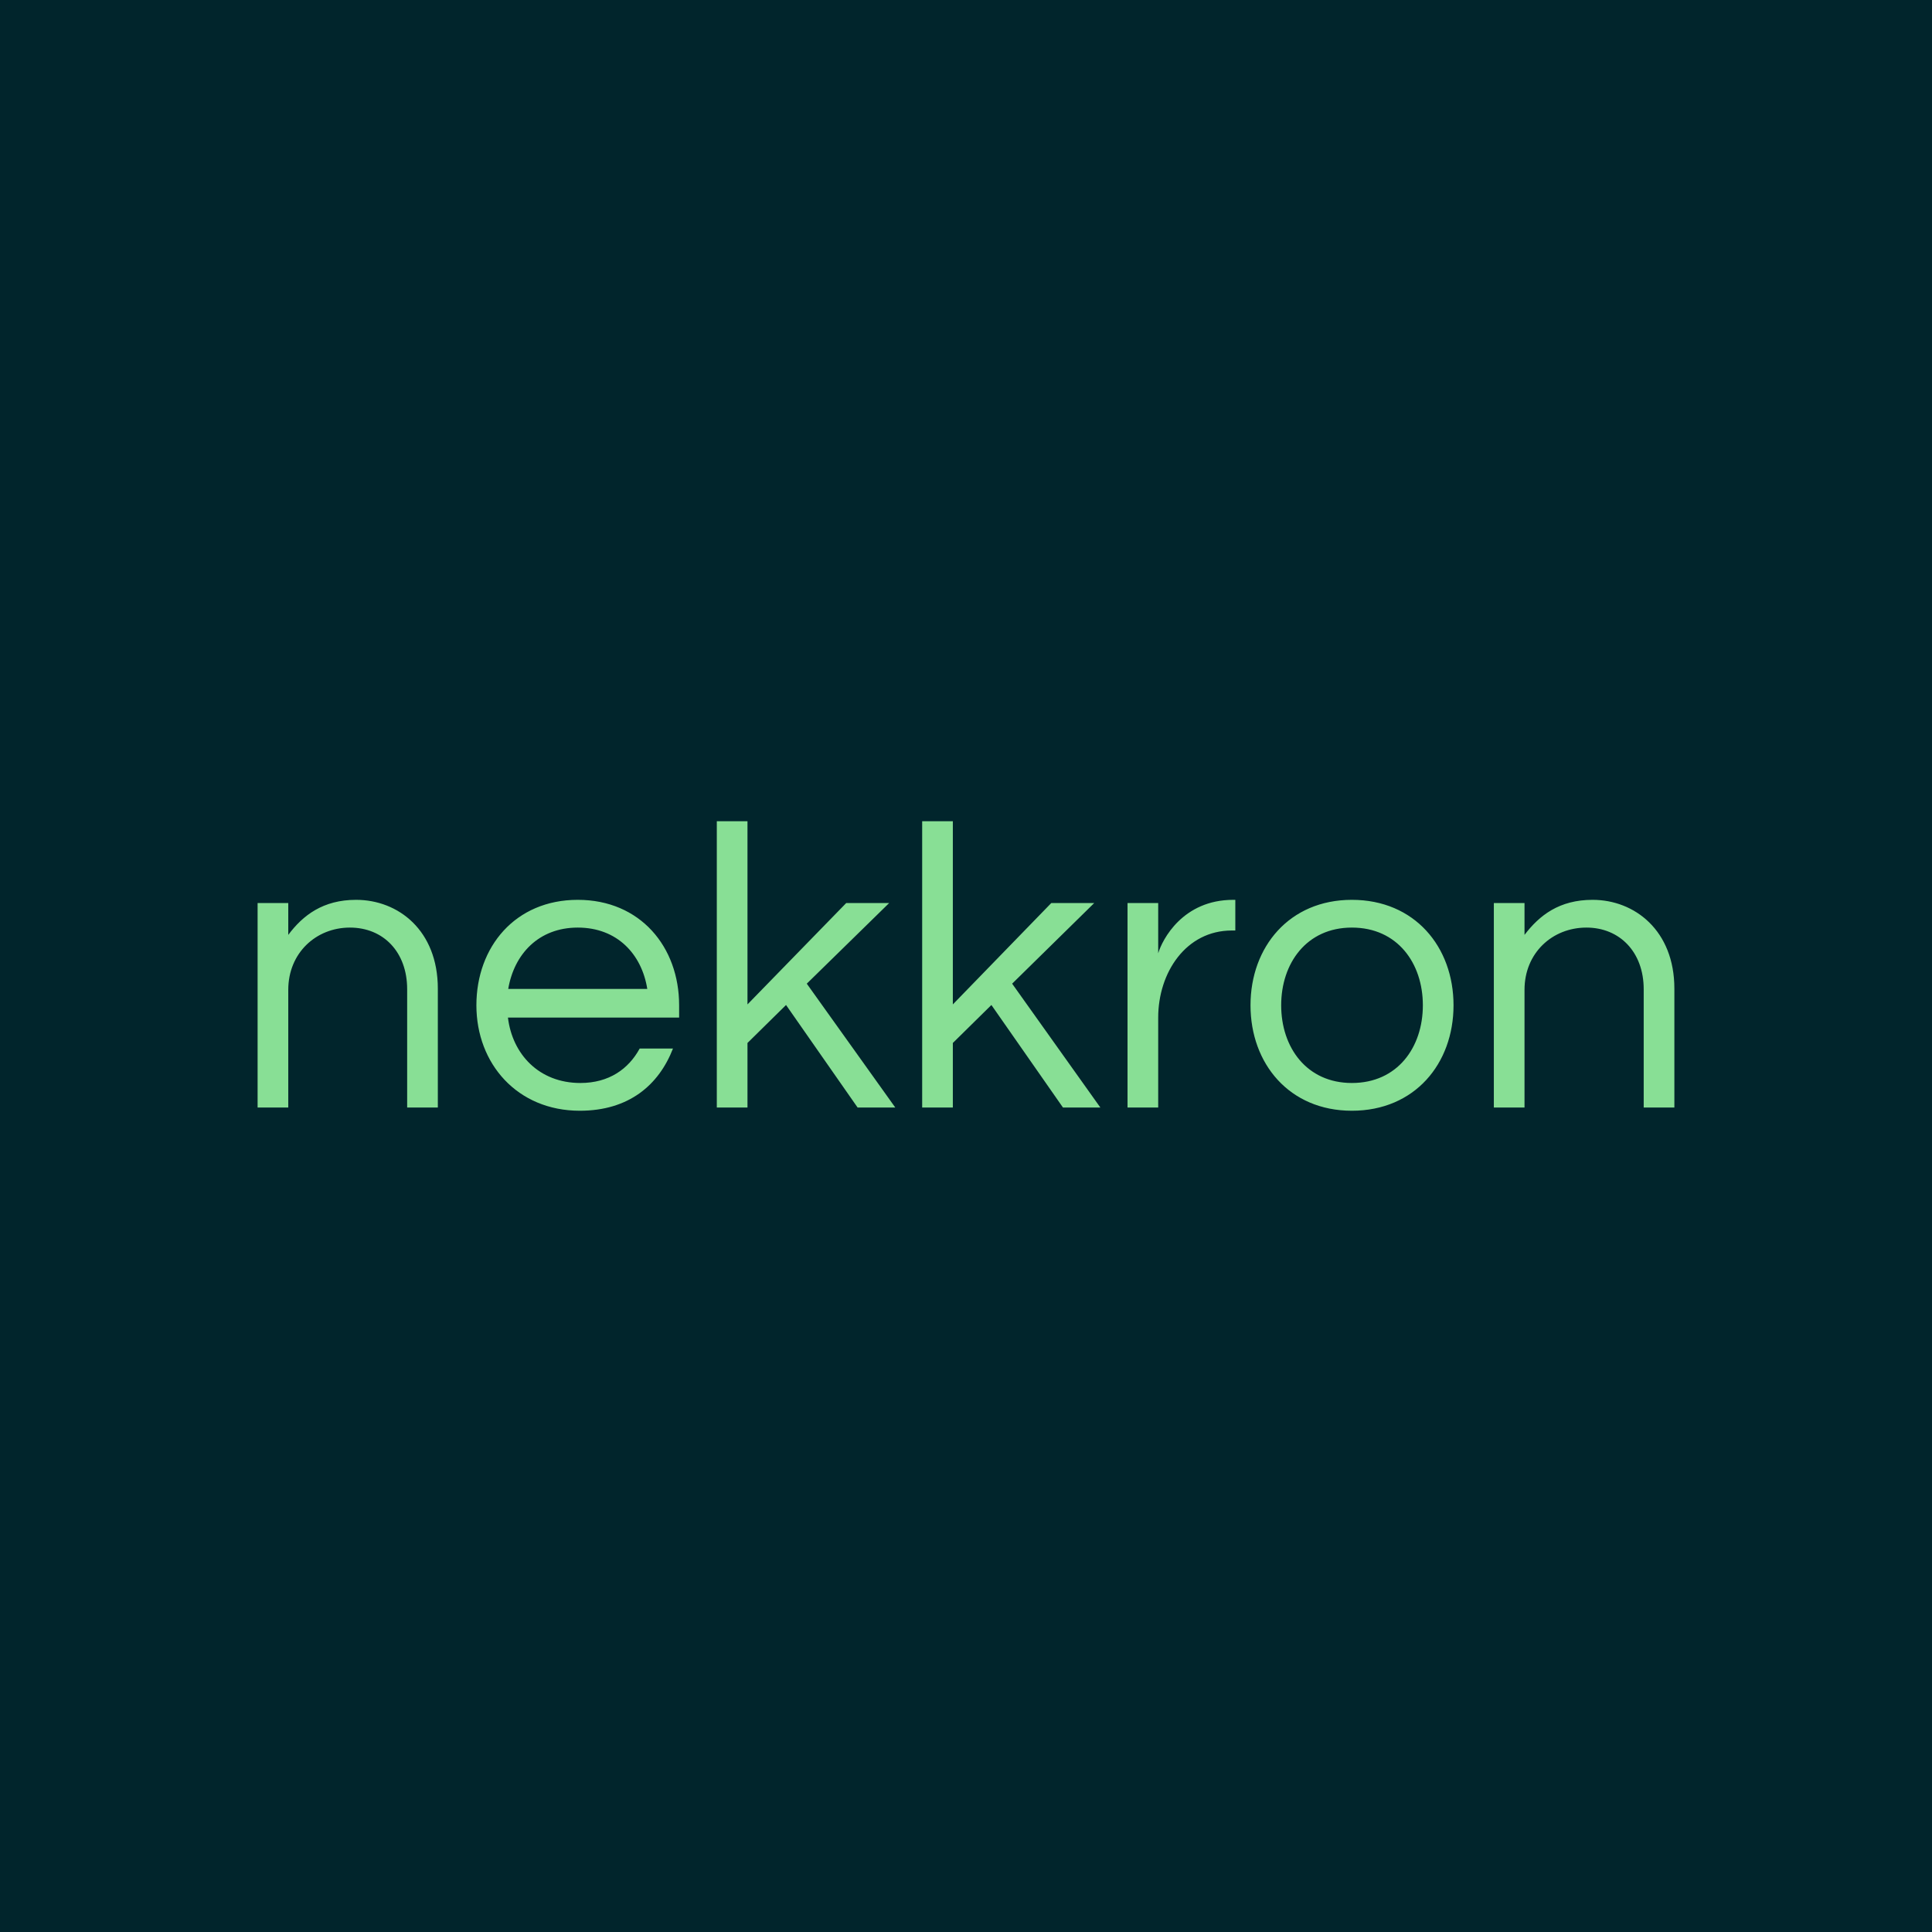 <svg data-v-fde0c5aa="" xmlns="http://www.w3.org/2000/svg" viewBox="0 0 300 300" class="font"><!----><defs data-v-fde0c5aa=""><!----></defs><rect data-v-fde0c5aa="" fill="#01252C" x="0" y="0" width="300px" height="300px" class="logo-background-square"></rect><defs data-v-fde0c5aa=""><!----></defs><g data-v-fde0c5aa="" id="ea57ca14-1724-46e8-b92e-d8c043be73ef" fill="#88DF95" transform="matrix(4.536,0,0,4.536,35.872,119.903)"><path d="M0.91 4.48L0.91 11.48L1.96 11.48L1.96 7.45C1.96 6.19 2.91 5.32 4.07 5.32C5.22 5.32 6.03 6.16 6.03 7.43L6.03 11.48L7.08 11.48L7.08 7.41C7.08 5.42 5.73 4.37 4.28 4.37C3.15 4.37 2.46 4.90 1.96 5.57L1.96 4.48ZM11.96 10.64C10.54 10.64 9.63 9.65 9.48 8.40L15.34 8.40L15.34 7.98C15.34 5.98 14.01 4.37 11.87 4.37C9.73 4.37 8.40 5.98 8.40 7.98C8.40 9.98 9.80 11.59 11.94 11.59C13.61 11.59 14.64 10.72 15.13 9.46L13.99 9.46C13.61 10.16 12.94 10.64 11.96 10.64ZM11.87 5.32C13.22 5.32 14.06 6.23 14.25 7.42L9.49 7.42C9.69 6.23 10.53 5.32 11.87 5.32ZM22.53 4.48L21.06 4.48L17.68 7.95L17.68 1.68L16.63 1.68L16.63 11.48L17.68 11.48L17.68 9.27L19.00 7.97L21.45 11.48L22.74 11.48L19.71 7.24ZM29.55 4.48L28.08 4.48L24.71 7.95L24.71 1.68L23.66 1.68L23.66 11.48L24.71 11.48L24.71 9.27L26.03 7.97L28.48 11.48L29.76 11.48L26.74 7.24ZM34.31 4.37C32.58 4.37 31.88 5.73 31.74 6.20L31.74 4.48L30.69 4.48L30.69 11.48L31.74 11.48L31.74 8.40C31.74 6.86 32.69 5.42 34.26 5.42L34.38 5.42L34.38 4.37ZM38.37 4.37C36.23 4.37 34.90 5.98 34.90 7.98C34.90 9.98 36.23 11.59 38.37 11.59C40.52 11.59 41.85 9.98 41.85 7.98C41.85 5.98 40.52 4.37 38.37 4.37ZM38.37 10.64C36.82 10.64 35.95 9.42 35.95 7.98C35.95 6.54 36.82 5.32 38.37 5.32C39.93 5.32 40.80 6.54 40.80 7.98C40.80 9.42 39.93 10.64 38.37 10.64ZM43.23 4.48L43.23 11.48L44.28 11.48L44.28 7.45C44.28 6.19 45.23 5.32 46.40 5.32C47.54 5.32 48.36 6.16 48.36 7.43L48.36 11.48L49.41 11.48L49.41 7.41C49.41 5.42 48.05 4.37 46.61 4.37C45.47 4.37 44.79 4.90 44.28 5.57L44.28 4.48Z"></path></g><!----><!----></svg>